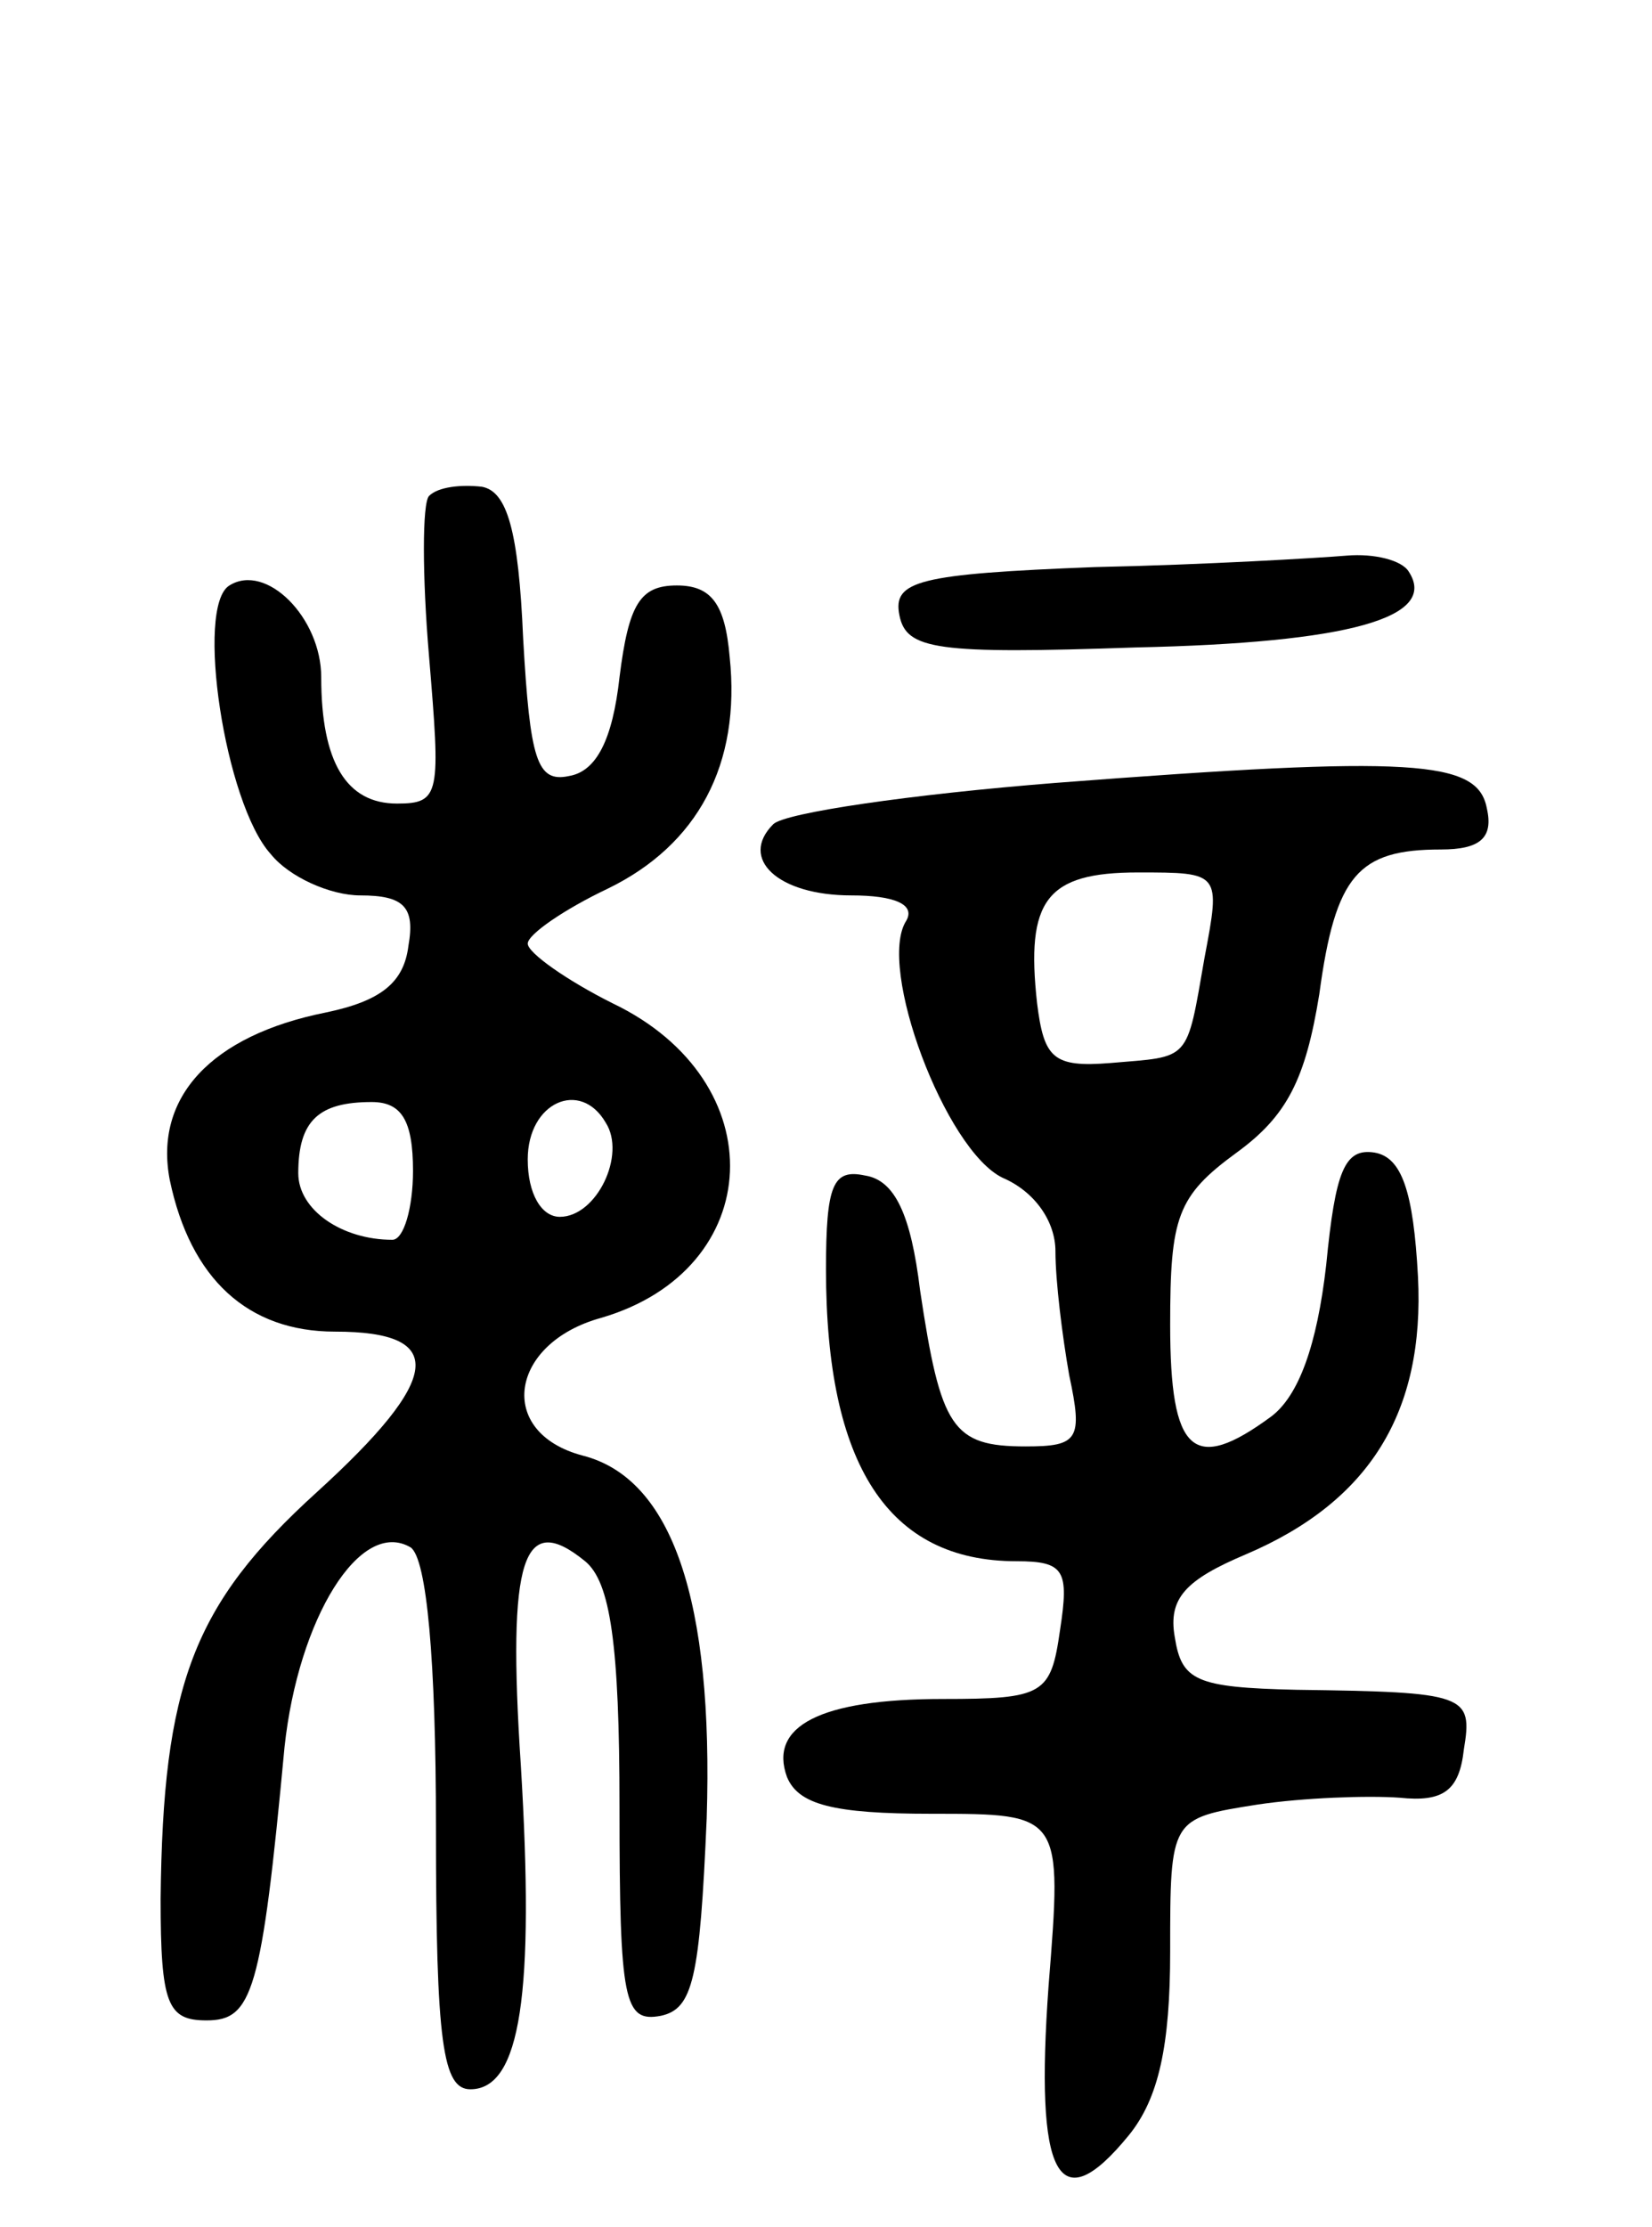<svg version="1.0" xmlns="http://www.w3.org/2000/svg"
 width="72pt" height="97pt" viewBox="0 0 72 97"
 preserveAspectRatio="xMidYMid meet">
<g transform="translate(0,97) scale(0.1,-0.1)"
fill="#000000" stroke="none">
<path d="M187 754 c-3 -3 -3 -35 0 -70 5 -60 5 -64 -14 -64 -22 0 -33 18 -33
55 0 26 -24 50 -40 40 -15 -9 -2 -95 18 -117 8 -10 26 -18 39 -18 19 0 24 -5
21 -22 -2 -16 -12 -24 -36 -29 -50 -10 -75 -37 -68 -73 9 -43 34 -66 72 -66
49 0 47 -20 -8 -70 -54 -49 -67 -84 -68 -177 0 -46 3 -53 20 -53 20 0 24 12
34 119 6 56 33 100 55 87 7 -5 11 -49 11 -122 0 -94 3 -114 15 -114 22 0 28
42 22 141 -6 91 1 111 28 89 11 -9 15 -36 15 -107 0 -85 2 -94 18 -91 14 3 17
16 20 86 3 95 -15 148 -54 158 -38 10 -32 49 8 60 72 21 76 103 5 137 -20 10
-37 22 -37 26 0 4 16 15 35 24 39 19 58 54 53 101 -2 23 -8 31 -23 31 -16 0
-21 -8 -25 -40 -3 -27 -10 -41 -22 -43 -14 -3 -17 7 -20 60 -2 47 -7 64 -18
66 -9 1 -19 0 -23 -4z m-7 -294 c0 -16 -4 -30 -9 -30 -22 0 -41 13 -41 29 0
23 9 31 32 31 13 0 18 -8 18 -30z m84 21 c9 -14 -4 -41 -20 -41 -8 0 -14 10
-14 25 0 25 23 35 34 16z"/>
<path d="M477 723 c-77 -3 -88 -6 -85 -21 3 -15 16 -17 103 -14 93 2 132 13
119 33 -3 5 -15 8 -27 7 -12 -1 -62 -4 -110 -5z"/>
<path d="M460 629 c-63 -5 -118 -13 -123 -18 -15 -15 2 -31 34 -31 19 0 28 -4
24 -11 -13 -20 17 -100 42 -112 14 -6 23 -19 23 -32 0 -13 3 -37 6 -54 6 -28
4 -31 -19 -31 -32 0 -37 8 -46 68 -4 33 -11 48 -24 50 -14 3 -17 -4 -17 -41 0
-85 27 -127 83 -127 21 0 23 -4 19 -30 -4 -28 -7 -30 -51 -30 -54 0 -76 -12
-68 -34 5 -12 20 -16 63 -16 57 0 57 0 51 -75 -6 -83 4 -103 35 -65 13 16 18
39 18 80 0 58 0 58 38 64 20 3 48 4 62 3 19 -2 26 3 28 21 4 24 1 25 -73 26
-44 1 -50 4 -53 23 -3 17 5 25 31 36 54 23 78 62 75 121 -2 37 -7 52 -19 54
-13 2 -17 -8 -21 -49 -4 -35 -12 -57 -24 -66 -34 -25 -44 -16 -44 40 0 47 3
56 29 75 22 16 30 32 36 69 7 52 17 63 53 63 17 0 23 5 20 18 -4 21 -32 23
-188 11z m65 -76 c-8 -46 -6 -43 -41 -46 -25 -2 -29 2 -32 26 -5 45 4 57 44
57 36 0 36 0 29 -37z"/>
</g>
</svg>
